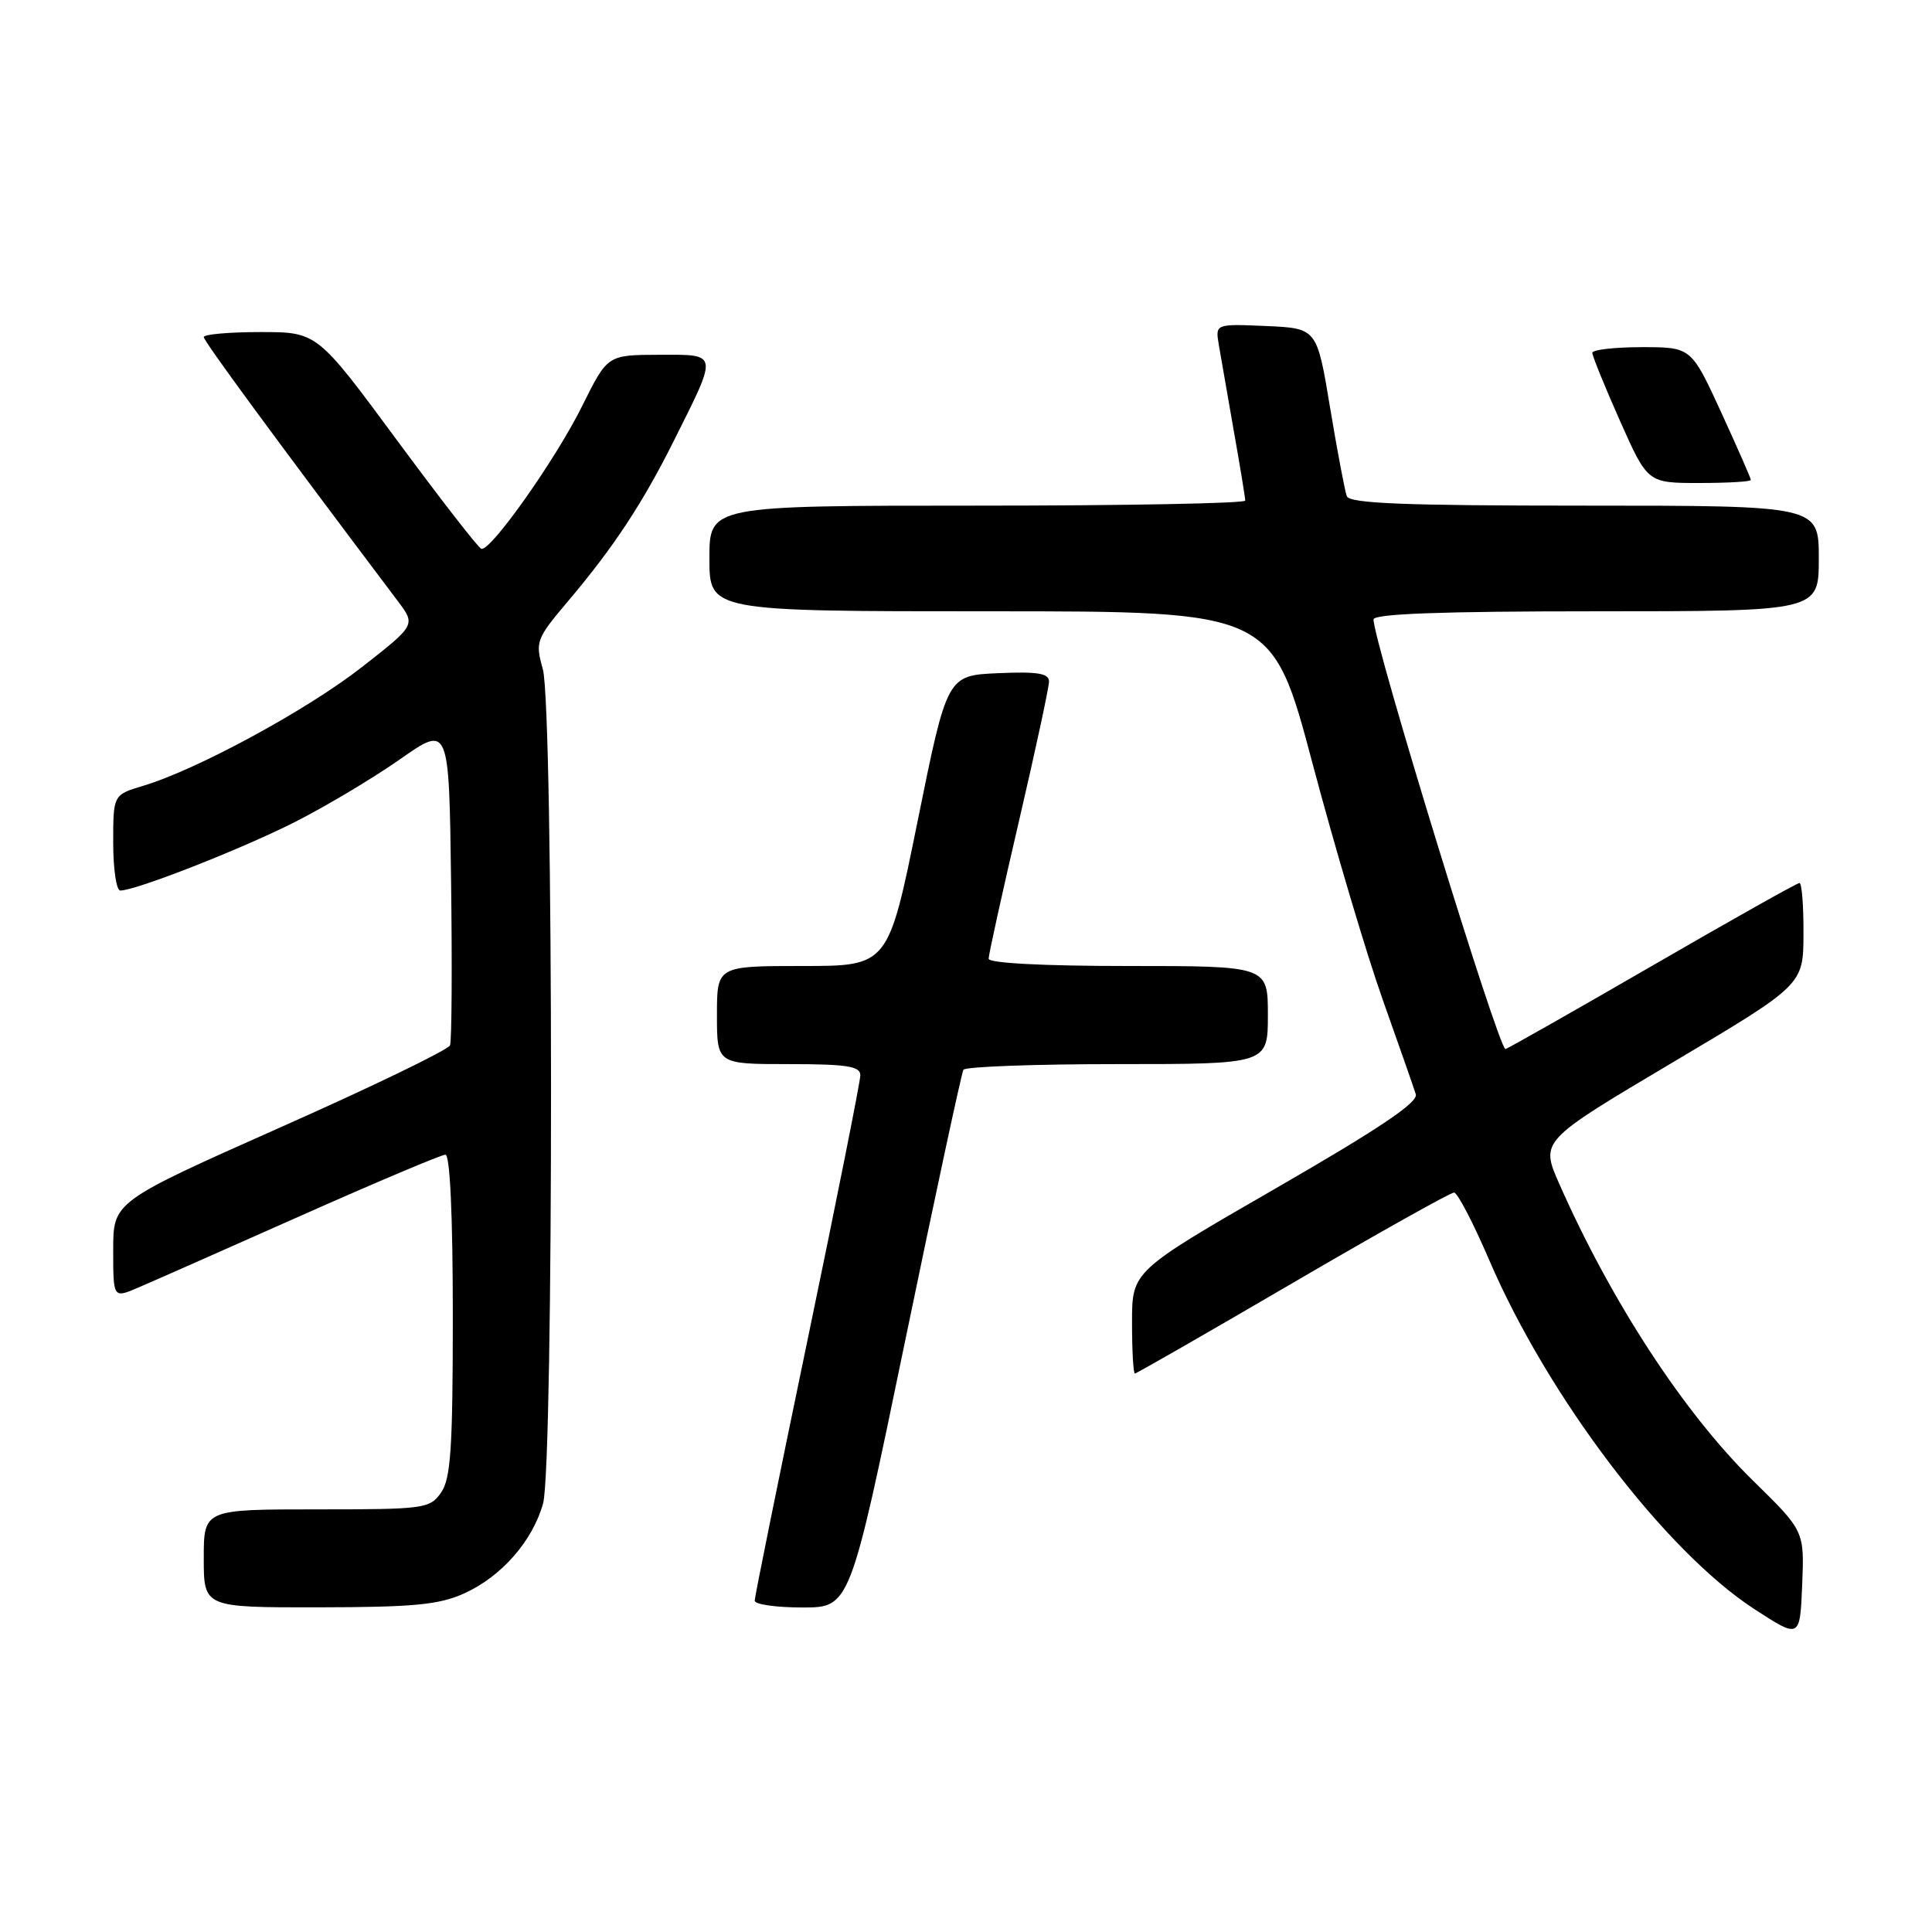 <?xml version="1.0" encoding="UTF-8" standalone="no"?>
<!DOCTYPE svg PUBLIC "-//W3C//DTD SVG 1.1//EN" "http://www.w3.org/Graphics/SVG/1.1/DTD/svg11.dtd" >
<svg xmlns="http://www.w3.org/2000/svg" xmlns:xlink="http://www.w3.org/1999/xlink" version="1.1" viewBox="0 0 256 256">
 <g >
 <path fill="currentColor"
d=" M 232.27 196.18 C 223.13 187.22 213.50 172.47 206.60 156.84 C 204.11 151.18 204.11 151.18 221.53 140.84 C 238.95 130.50 238.95 130.50 238.97 123.75 C 238.99 120.04 238.75 117.00 238.44 117.00 C 238.13 117.00 229.32 121.95 218.87 128.00 C 208.41 134.05 199.69 139.00 199.48 139.00 C 198.56 139.00 182.00 85.06 182.00 82.08 C 182.00 81.33 191.08 81.00 211.50 81.00 C 241.00 81.00 241.00 81.00 241.00 74.00 C 241.00 67.00 241.00 67.00 209.97 67.00 C 186.06 67.00 178.83 66.71 178.46 65.75 C 178.20 65.06 177.20 59.78 176.24 54.00 C 174.50 43.50 174.50 43.50 167.77 43.20 C 161.03 42.91 161.03 42.91 161.50 45.70 C 161.76 47.24 162.65 52.36 163.48 57.08 C 164.32 61.80 165.00 65.96 165.00 66.33 C 165.00 66.70 149.03 67.00 129.50 67.00 C 94.00 67.00 94.00 67.00 94.00 74.00 C 94.00 81.00 94.00 81.00 131.28 81.00 C 168.57 81.00 168.57 81.00 173.94 101.25 C 176.90 112.39 181.08 126.45 183.23 132.50 C 185.38 138.55 187.35 144.18 187.60 145.00 C 187.93 146.08 182.68 149.60 169.03 157.47 C 150.00 168.44 150.00 168.44 150.00 175.22 C 150.00 178.95 150.17 182.00 150.38 182.00 C 150.58 182.00 160.00 176.60 171.29 170.00 C 182.59 163.40 192.21 158.01 192.67 158.02 C 193.13 158.04 195.21 162.03 197.30 166.90 C 205.10 185.09 220.63 205.54 232.50 213.24 C 238.50 217.13 238.50 217.13 238.80 209.99 C 239.09 202.86 239.09 202.86 232.27 196.18 Z  M 61.54 211.12 C 66.47 208.88 70.57 204.19 71.96 199.22 C 73.38 194.09 73.36 93.83 71.93 88.68 C 70.91 85.01 71.03 84.68 75.25 79.68 C 81.27 72.57 85.11 66.75 89.24 58.50 C 95.20 46.58 95.27 47.00 87.32 47.01 C 80.50 47.03 80.50 47.03 77.16 53.76 C 73.64 60.87 65.00 73.10 63.78 72.72 C 63.38 72.60 58.33 66.09 52.54 58.25 C 42.02 44.00 42.02 44.00 34.51 44.00 C 30.38 44.00 27.00 44.30 27.00 44.66 C 27.00 45.21 36.33 57.91 52.72 79.66 C 55.09 82.81 55.09 82.81 47.96 88.39 C 40.71 94.06 26.11 101.99 18.95 104.13 C 15.00 105.32 15.00 105.32 15.00 111.66 C 15.00 115.15 15.42 118.00 15.94 118.00 C 17.99 118.00 31.91 112.54 39.00 108.96 C 43.12 106.88 49.42 103.12 53.00 100.61 C 59.50 96.05 59.50 96.05 59.77 116.75 C 59.92 128.13 59.86 137.93 59.63 138.51 C 59.41 139.10 49.28 144.00 37.11 149.40 C 15.00 159.24 15.00 159.24 15.00 165.63 C 15.00 172.03 15.00 172.03 18.25 170.64 C 20.04 169.88 29.72 165.60 39.77 161.13 C 49.82 156.66 58.49 153.00 59.02 153.00 C 59.63 153.00 60.00 161.10 60.00 174.28 C 60.00 191.92 59.73 195.94 58.44 197.78 C 56.95 199.91 56.25 200.00 41.94 200.00 C 27.00 200.00 27.00 200.00 27.00 206.50 C 27.00 213.00 27.00 213.00 42.25 212.98 C 54.88 212.96 58.19 212.64 61.54 211.12 Z  M 119.92 177.75 C 123.93 158.36 127.41 142.16 127.66 141.75 C 127.91 141.34 137.09 141.00 148.06 141.00 C 168.00 141.00 168.00 141.00 168.00 134.50 C 168.00 128.00 168.00 128.00 149.50 128.00 C 138.17 128.00 131.00 127.62 131.00 127.03 C 131.00 126.49 132.80 118.32 135.00 108.88 C 137.20 99.43 139.00 91.07 139.00 90.30 C 139.00 89.22 137.50 88.97 132.25 89.20 C 125.50 89.50 125.50 89.50 121.60 108.75 C 117.70 128.00 117.70 128.00 106.35 128.00 C 95.00 128.00 95.00 128.00 95.00 134.50 C 95.00 141.00 95.00 141.00 104.50 141.00 C 112.20 141.00 114.00 141.28 114.00 142.47 C 114.00 143.28 110.85 159.08 107.00 177.57 C 103.15 196.06 100.00 211.60 100.00 212.10 C 100.00 212.59 102.84 213.00 106.32 213.00 C 112.63 213.00 112.63 213.00 119.92 177.75 Z  M 232.00 63.60 C 232.00 63.38 230.22 59.33 228.05 54.60 C 224.09 46.00 224.09 46.00 217.55 46.00 C 213.95 46.00 211.00 46.34 210.99 46.75 C 210.99 47.16 212.63 51.21 214.65 55.75 C 218.32 64.00 218.32 64.00 225.16 64.00 C 228.92 64.00 232.00 63.82 232.00 63.60 Z "/>
</g>
</svg>